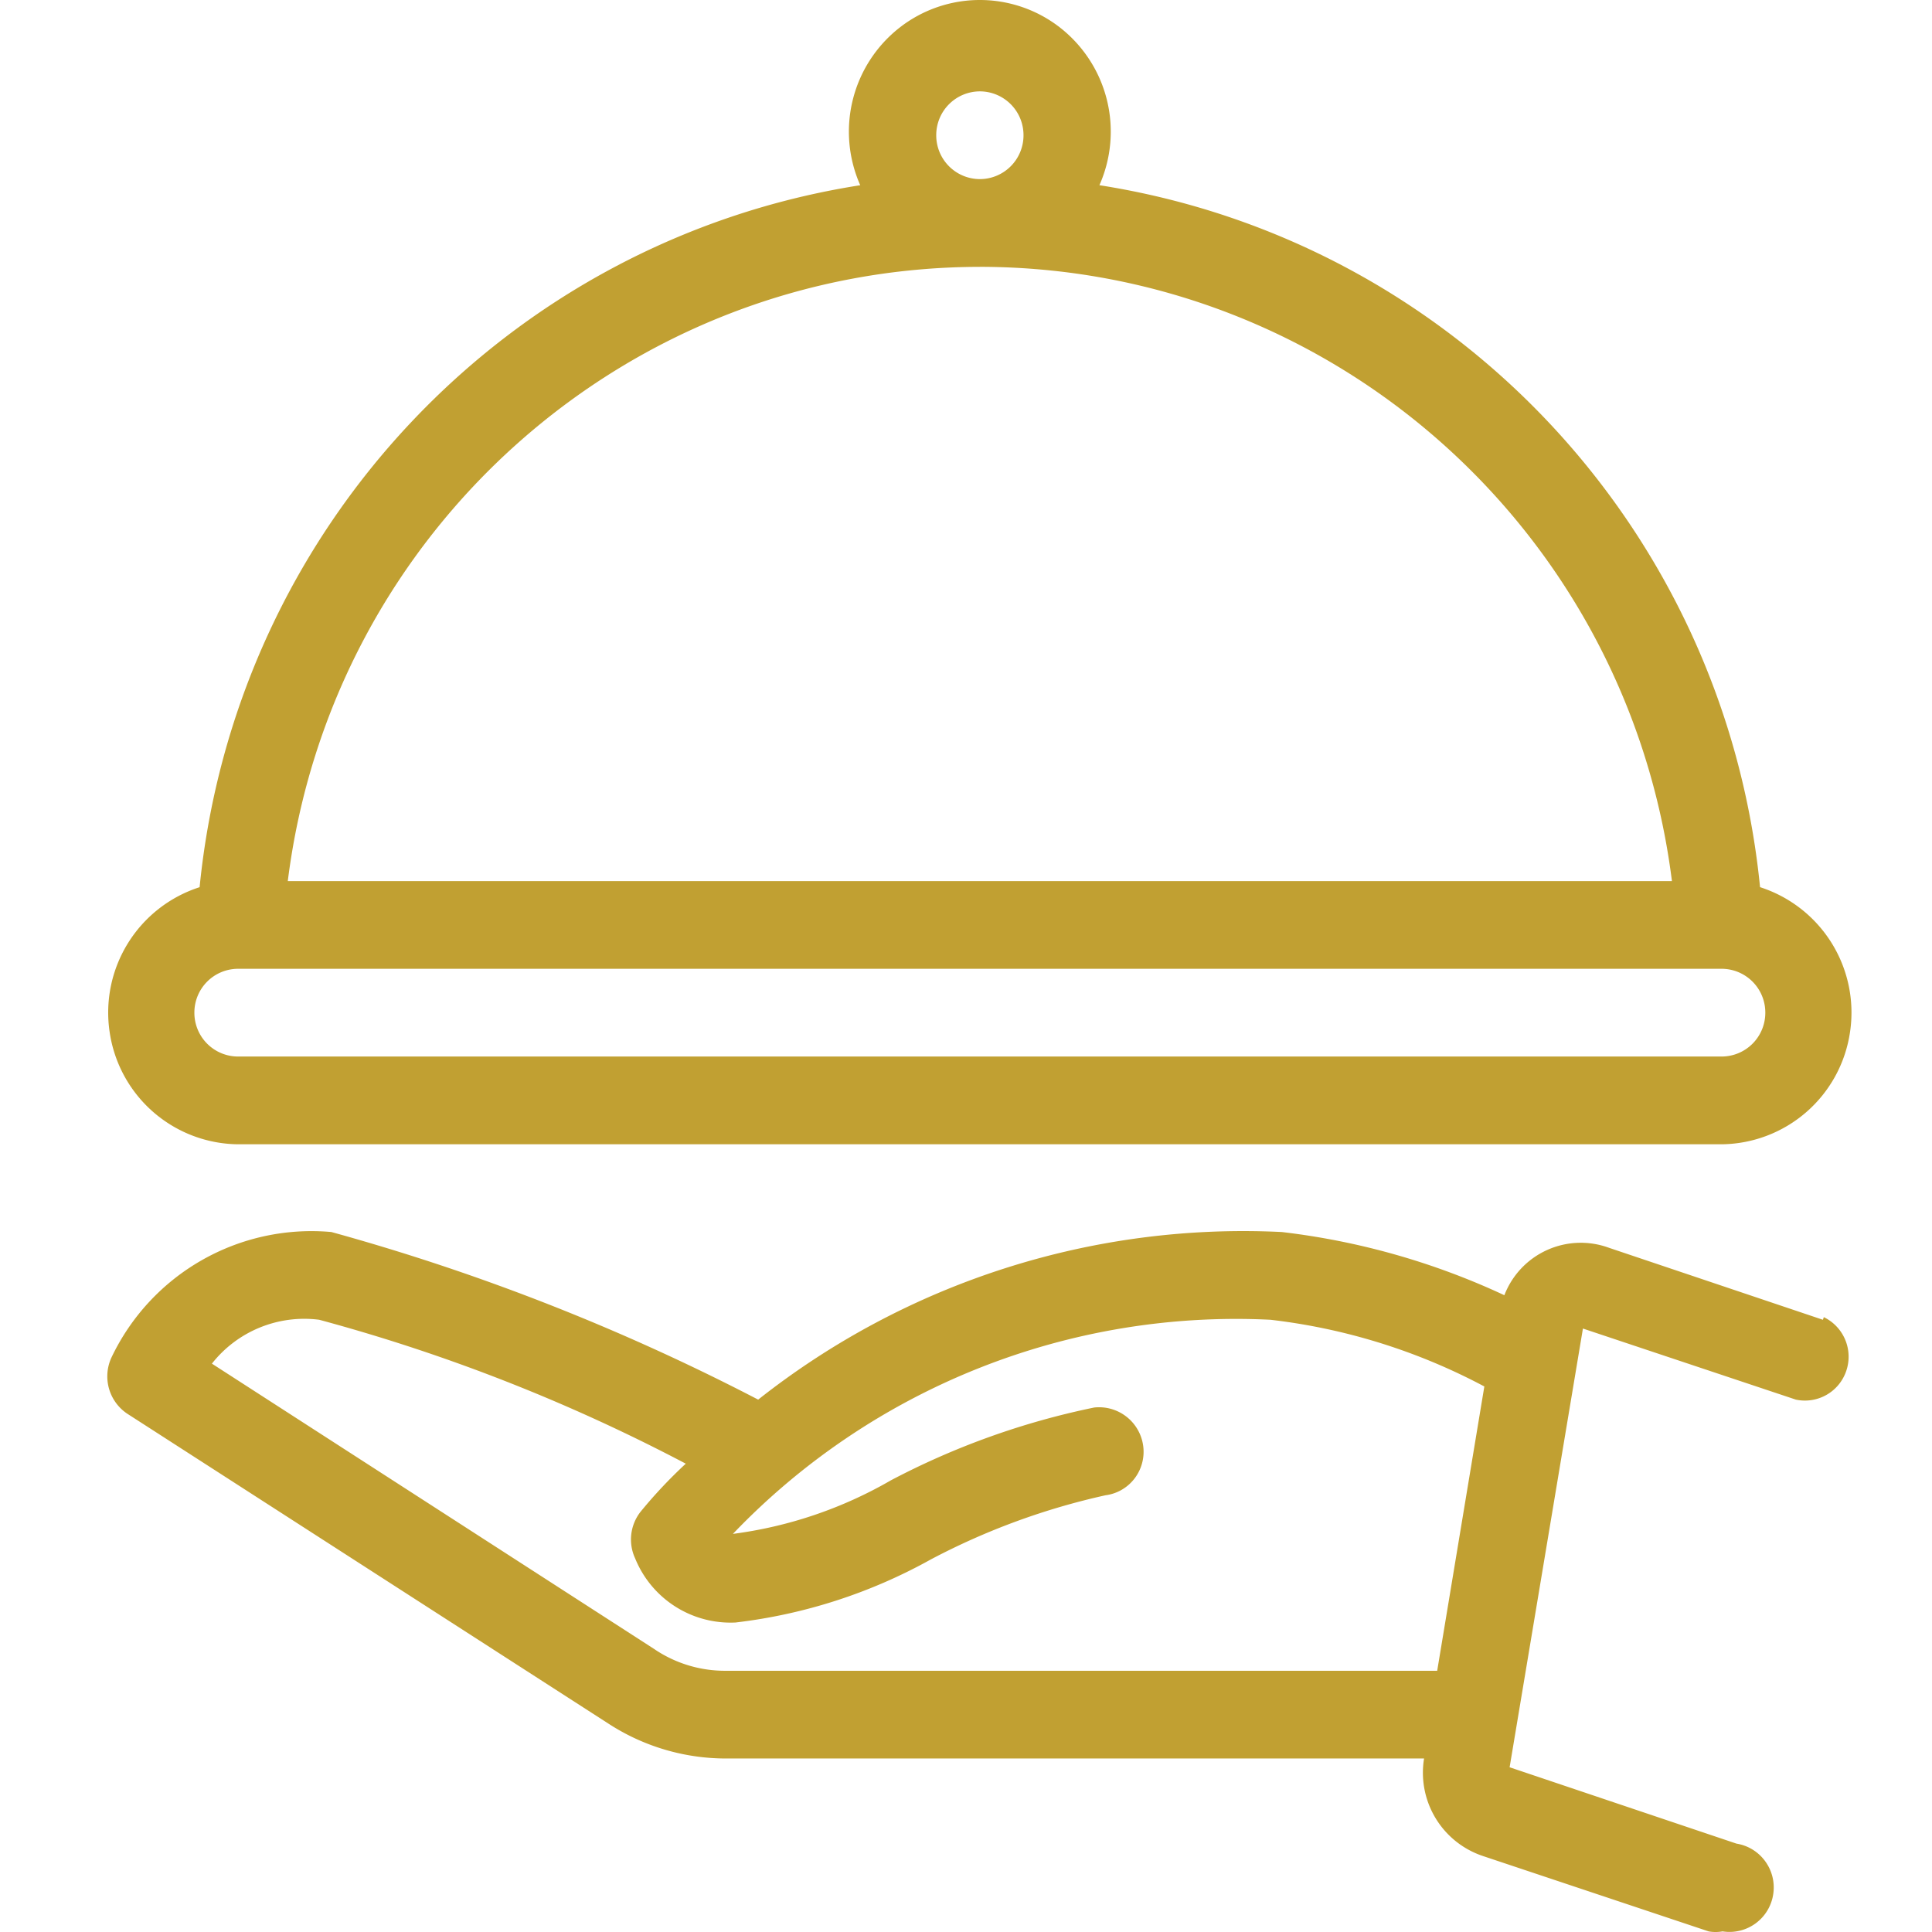 <svg xmlns="http://www.w3.org/2000/svg" width="72" height="72" viewBox="0 0 72 72">
    <path fill="#C1A032" fill-rule="nonzero" d="M67.935 49.184l.033-.098a1.638 1.638 0 0 1 .837 2.002 1.625 1.625 0 0 1-1.878 1.072l-7.936-2.649-2.732 16.35 8.456 2.846c.898.144 1.51.993 1.366 1.896a1.648 1.648 0 0 1-1.886 1.374 1.456 1.456 0 0 1-.52 0l-8.424-2.813a3.272 3.272 0 0 1-2.18-3.63H27.053a8.035 8.035 0 0 1-4.39-1.307L4.74 52.683a1.673 1.673 0 0 1-.586-2.093 8.253 8.253 0 0 1 8.196-4.676 81.405 81.405 0 0 1 15.905 6.246 29.166 29.166 0 0 1 19.514-6.246 27.013 27.013 0 0 1 8.294 2.355 3.052 3.052 0 0 1 3.903-1.766l7.968 2.681zM24.418 61.48a4.698 4.698 0 0 0 2.634.785H53.56l1.757-10.595a22.452 22.452 0 0 0-7.969-2.486 25.945 25.945 0 0 0-20.035 7.98 15.846 15.846 0 0 0 5.887-1.996 28.585 28.585 0 0 1 7.578-2.714A1.66 1.66 0 0 1 42.6 53.86c.065.435-.047.877-.31 1.228-.263.35-.656.58-1.089.636a25.93 25.93 0 0 0-6.505 2.388 19.667 19.667 0 0 1-7.285 2.354 3.837 3.837 0 0 1-3.74-2.387 1.675 1.675 0 0 1 .195-1.733 17.75 17.75 0 0 1 1.691-1.799 66.492 66.492 0 0 0-13.66-5.363 4.38 4.38 0 0 0-4 1.635l16.522 10.66zM8.87 42.644a4.887 4.887 0 0 1-4.783-4.176 4.907 4.907 0 0 1 3.352-5.405c1.323-13.34 11.446-24.096 24.62-26.16a4.922 4.922 0 0 1 1.453-5.863 4.858 4.858 0 0 1 6.008 0 4.922 4.922 0 0 1 1.452 5.862c13.175 2.065 23.298 12.82 24.62 26.16a4.907 4.907 0 0 1 3.352 5.406 4.887 4.887 0 0 1-4.783 4.176H8.872zM34.891 5.04a1.63 1.63 0 0 0 1.626 1.635 1.63 1.63 0 0 0 1.626-1.635 1.63 1.63 0 0 0-1.626-1.635 1.63 1.63 0 0 0-1.626 1.635zm1.626 4.905c-13.104.012-24.154 9.819-25.792 22.89h51.583C60.67 19.763 49.62 9.956 36.517 9.944zM8.87 36.104a1.63 1.63 0 0 0-1.626 1.635 1.63 1.63 0 0 0 1.626 1.635h55.291a1.63 1.63 0 0 0 1.627-1.635 1.63 1.63 0 0 0-1.627-1.635H8.872z"/>
</svg>
